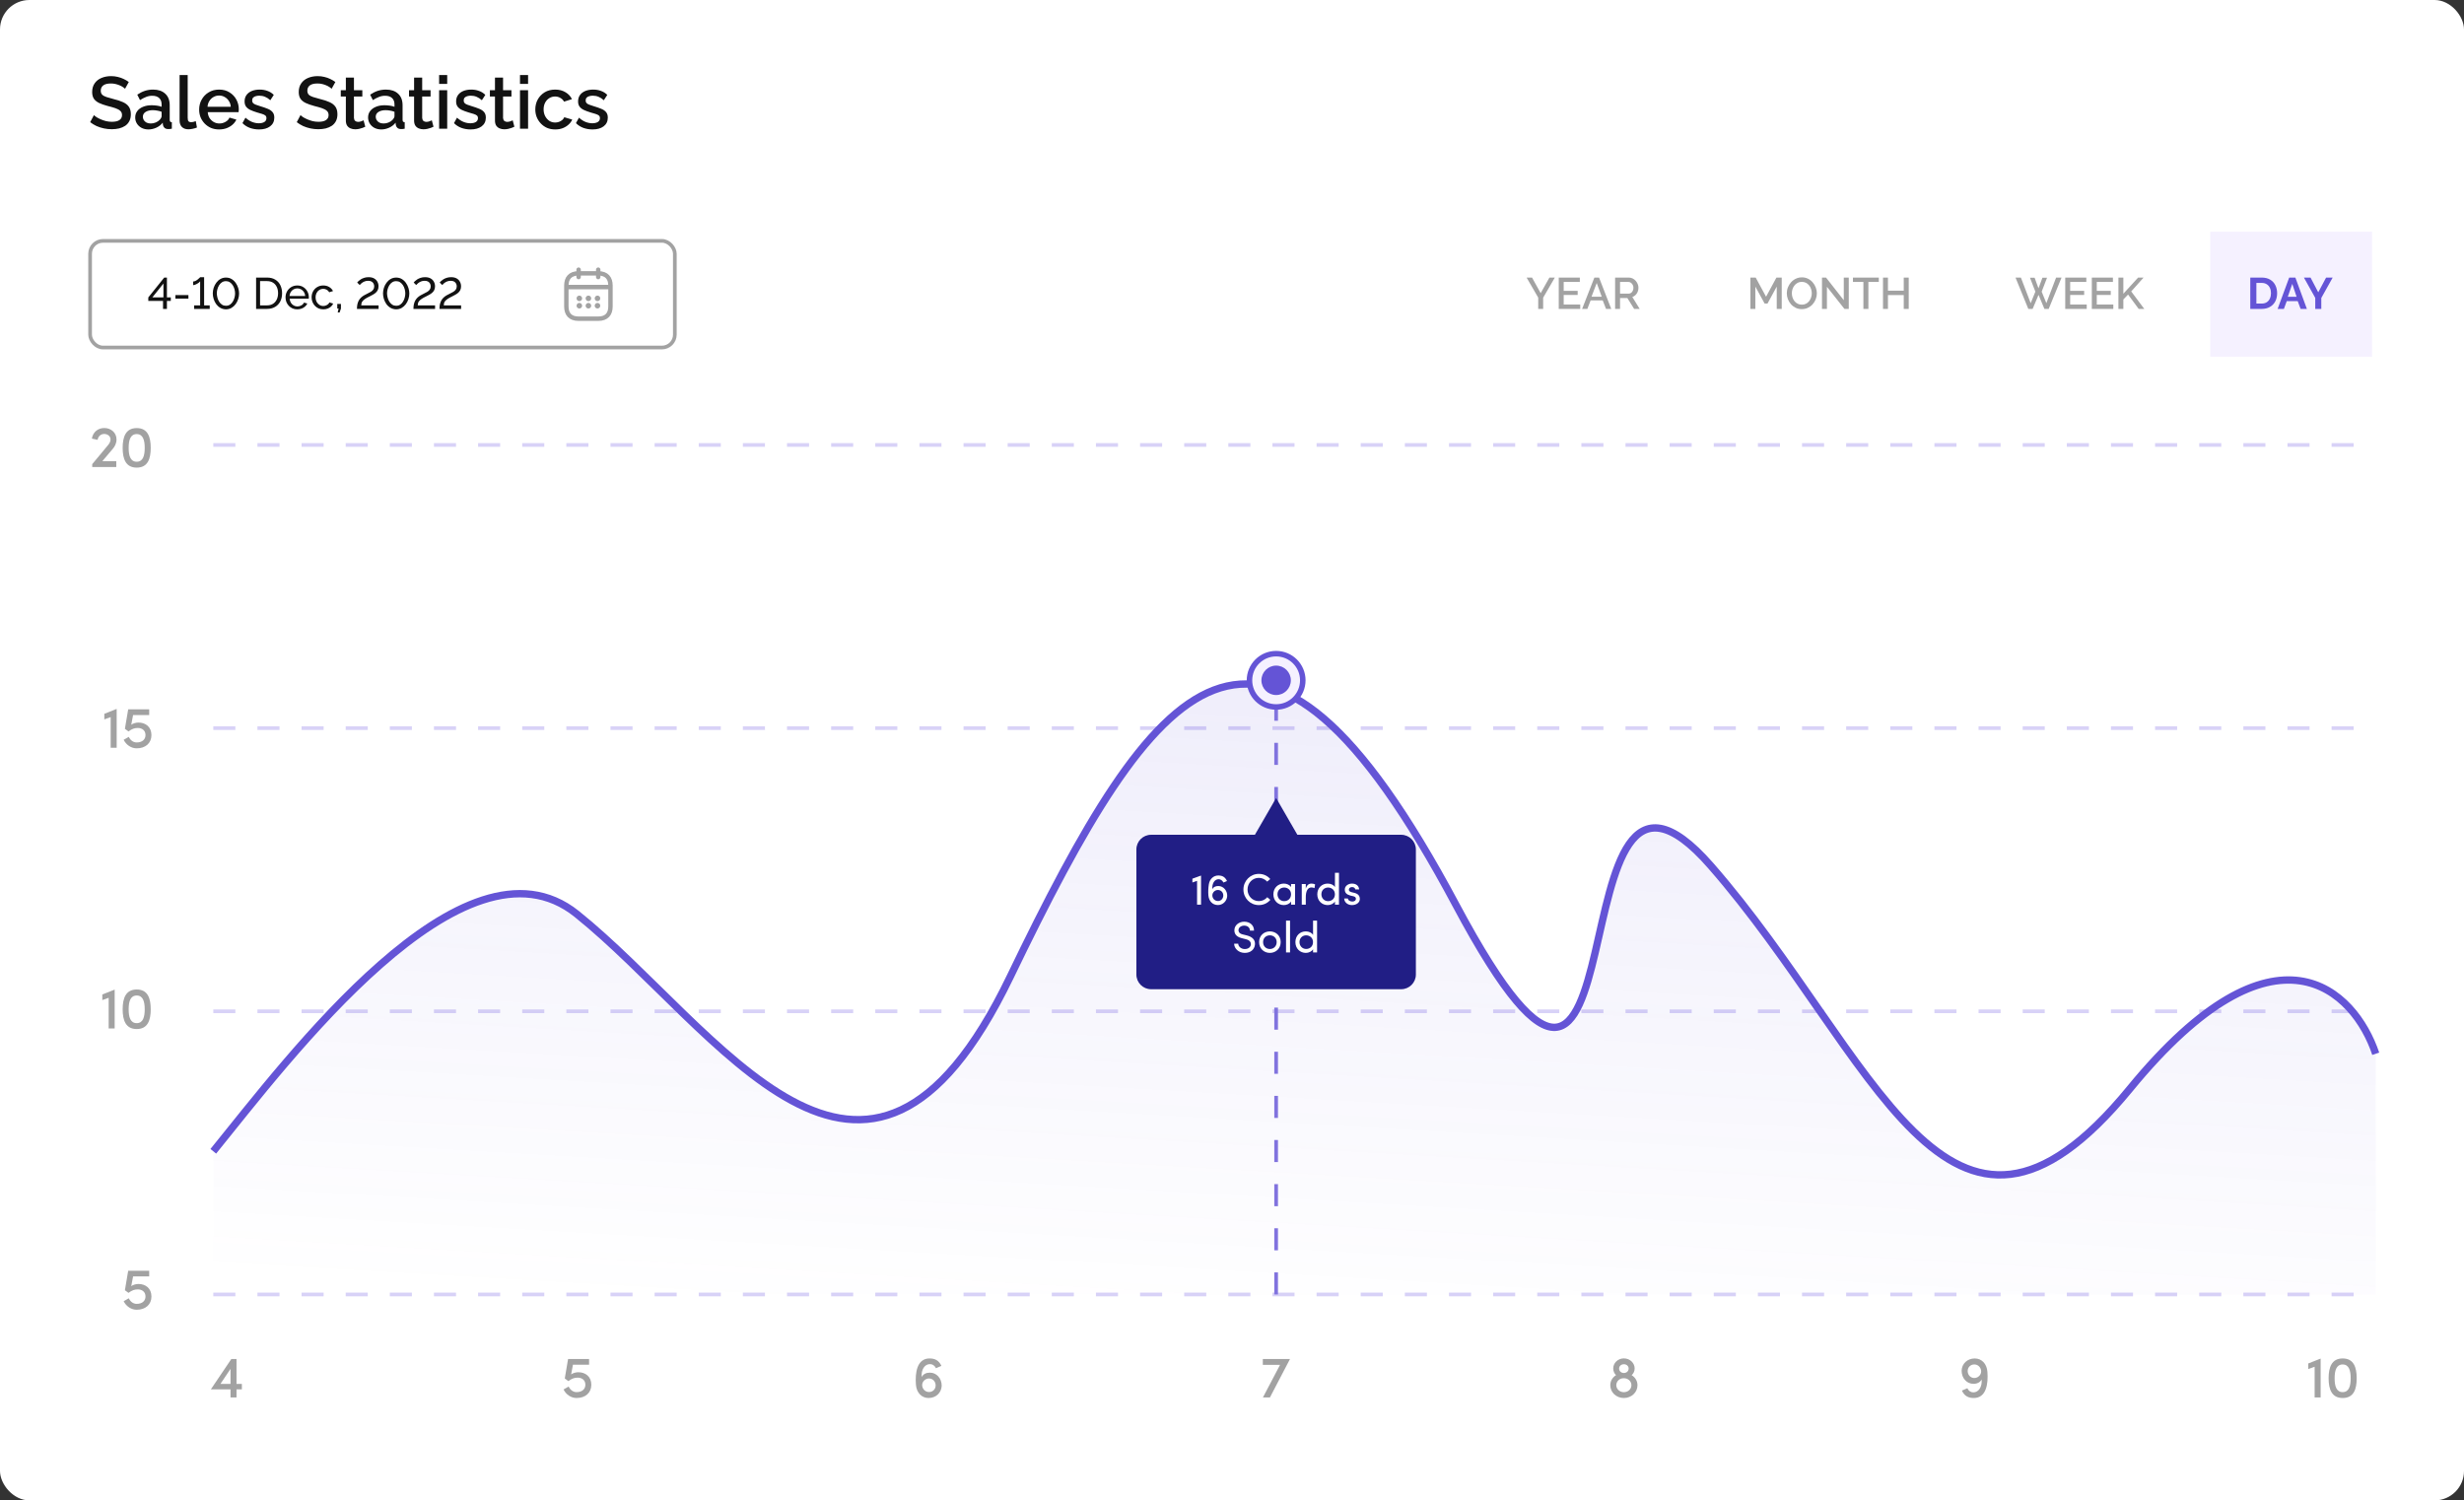 <svg width="670" height="408" viewBox="0 0 670 408" fill="none" xmlns="http://www.w3.org/2000/svg">
<rect x="0" y="0" width="670" height="408" fill="#333333" stroke="none"/>
<rect width="670" height="408" rx="8" fill="white"/>
<path d="M34 24.14C33.867 23.993 33.673 23.84 33.42 23.68C33.167 23.507 32.867 23.347 32.52 23.2C32.173 23.053 31.8 22.933 31.4 22.84C31 22.747 30.587 22.7 30.16 22.7C29.227 22.7 28.533 22.873 28.08 23.22C27.627 23.567 27.4 24.047 27.4 24.66C27.4 25.113 27.527 25.473 27.78 25.74C28.033 25.993 28.42 26.207 28.94 26.38C29.46 26.553 30.113 26.74 30.9 26.94C31.86 27.167 32.693 27.44 33.4 27.76C34.107 28.067 34.647 28.48 35.02 29C35.393 29.52 35.58 30.207 35.58 31.06C35.58 31.78 35.447 32.4 35.18 32.92C34.913 33.44 34.54 33.867 34.06 34.2C33.58 34.52 33.027 34.76 32.4 34.92C31.773 35.067 31.1 35.14 30.38 35.14C29.673 35.14 28.967 35.067 28.26 34.92C27.567 34.773 26.9 34.56 26.26 34.28C25.633 33.987 25.053 33.633 24.52 33.22L25.54 31.3C25.713 31.473 25.96 31.667 26.28 31.88C26.613 32.08 26.993 32.273 27.42 32.46C27.86 32.647 28.333 32.807 28.84 32.94C29.36 33.06 29.887 33.12 30.42 33.12C31.313 33.12 31.993 32.967 32.46 32.66C32.94 32.34 33.18 31.887 33.18 31.3C33.18 30.82 33.027 30.44 32.72 30.16C32.413 29.867 31.967 29.62 31.38 29.42C30.793 29.22 30.093 29.02 29.28 28.82C28.347 28.567 27.567 28.293 26.94 28C26.313 27.693 25.84 27.307 25.52 26.84C25.213 26.36 25.06 25.753 25.06 25.02C25.06 24.087 25.287 23.3 25.74 22.66C26.193 22.007 26.807 21.52 27.58 21.2C28.367 20.867 29.247 20.7 30.22 20.7C30.86 20.7 31.467 20.773 32.04 20.92C32.613 21.053 33.147 21.24 33.64 21.48C34.147 21.72 34.607 21.993 35.02 22.3L34 24.14ZM36.767 31.94C36.767 31.273 36.954 30.693 37.327 30.2C37.714 29.693 38.24 29.307 38.907 29.04C39.574 28.76 40.347 28.62 41.227 28.62C41.694 28.62 42.167 28.653 42.647 28.72C43.14 28.787 43.574 28.893 43.947 29.04V28.38C43.947 27.647 43.727 27.073 43.287 26.66C42.847 26.247 42.214 26.04 41.387 26.04C40.8 26.04 40.247 26.147 39.727 26.36C39.207 26.56 38.654 26.847 38.067 27.22L37.327 25.74C38.02 25.273 38.714 24.927 39.407 24.7C40.114 24.473 40.854 24.36 41.627 24.36C43.027 24.36 44.127 24.733 44.927 25.48C45.74 26.213 46.147 27.26 46.147 28.62V32.52C46.147 32.773 46.187 32.953 46.267 33.06C46.36 33.167 46.514 33.227 46.727 33.24V35C46.527 35.04 46.347 35.067 46.187 35.08C46.027 35.093 45.894 35.1 45.787 35.1C45.32 35.1 44.967 34.987 44.727 34.76C44.487 34.533 44.347 34.267 44.307 33.96L44.247 33.36C43.794 33.947 43.214 34.4 42.507 34.72C41.8 35.04 41.087 35.2 40.367 35.2C39.674 35.2 39.054 35.06 38.507 34.78C37.96 34.487 37.534 34.093 37.227 33.6C36.92 33.107 36.767 32.553 36.767 31.94ZM43.427 32.58C43.587 32.407 43.714 32.233 43.807 32.06C43.9 31.887 43.947 31.733 43.947 31.6V30.4C43.574 30.253 43.18 30.147 42.767 30.08C42.354 30 41.947 29.96 41.547 29.96C40.747 29.96 40.094 30.12 39.587 30.44C39.094 30.76 38.847 31.2 38.847 31.76C38.847 32.067 38.927 32.36 39.087 32.64C39.26 32.92 39.5 33.147 39.807 33.32C40.127 33.493 40.52 33.58 40.987 33.58C41.467 33.58 41.927 33.487 42.367 33.3C42.807 33.113 43.16 32.873 43.427 32.58ZM48.836 20.4H51.036V31.98C51.036 32.513 51.116 32.853 51.276 33C51.436 33.147 51.636 33.22 51.876 33.22C52.143 33.22 52.389 33.193 52.616 33.14C52.856 33.087 53.063 33.02 53.236 32.94L53.556 34.68C53.236 34.813 52.856 34.927 52.416 35.02C51.976 35.113 51.583 35.16 51.236 35.16C50.489 35.16 49.903 34.953 49.476 34.54C49.049 34.113 48.836 33.527 48.836 32.78V20.4ZM59.572 35.2C58.758 35.2 58.018 35.06 57.352 34.78C56.698 34.487 56.132 34.093 55.652 33.6C55.172 33.093 54.798 32.52 54.532 31.88C54.278 31.227 54.152 30.533 54.152 29.8C54.152 28.813 54.378 27.913 54.832 27.1C55.285 26.273 55.918 25.613 56.732 25.12C57.545 24.613 58.498 24.36 59.592 24.36C60.685 24.36 61.625 24.613 62.412 25.12C63.212 25.613 63.832 26.267 64.272 27.08C64.712 27.893 64.932 28.767 64.932 29.7C64.932 29.86 64.925 30.013 64.912 30.16C64.898 30.293 64.885 30.407 64.872 30.5H56.492C56.532 31.113 56.698 31.653 56.992 32.12C57.298 32.573 57.685 32.933 58.152 33.2C58.618 33.453 59.118 33.58 59.652 33.58C60.238 33.58 60.792 33.433 61.312 33.14C61.845 32.847 62.205 32.46 62.392 31.98L64.272 32.52C64.045 33.027 63.698 33.487 63.232 33.9C62.778 34.3 62.238 34.62 61.612 34.86C60.985 35.087 60.305 35.2 59.572 35.2ZM56.432 29.04H62.752C62.712 28.44 62.538 27.913 62.232 27.46C61.938 26.993 61.558 26.633 61.092 26.38C60.638 26.113 60.132 25.98 59.572 25.98C59.025 25.98 58.518 26.113 58.052 26.38C57.598 26.633 57.225 26.993 56.932 27.46C56.638 27.913 56.472 28.44 56.432 29.04ZM70.446 35.2C69.566 35.2 68.733 35.06 67.946 34.78C67.16 34.487 66.486 34.053 65.926 33.48L66.746 32C67.346 32.533 67.946 32.92 68.546 33.16C69.16 33.4 69.766 33.52 70.366 33.52C70.98 33.52 71.48 33.407 71.866 33.18C72.253 32.94 72.446 32.593 72.446 32.14C72.446 31.807 72.346 31.56 72.146 31.4C71.946 31.24 71.653 31.1 71.266 30.98C70.893 30.86 70.44 30.727 69.906 30.58C69.16 30.353 68.533 30.12 68.026 29.88C67.52 29.627 67.14 29.32 66.886 28.96C66.633 28.6 66.506 28.14 66.506 27.58C66.506 26.9 66.68 26.32 67.026 25.84C67.373 25.36 67.853 24.993 68.466 24.74C69.093 24.487 69.813 24.36 70.626 24.36C71.386 24.36 72.086 24.48 72.726 24.72C73.38 24.947 73.953 25.307 74.446 25.8L73.506 27.26C73.04 26.833 72.56 26.52 72.066 26.32C71.586 26.12 71.066 26.02 70.506 26.02C70.186 26.02 69.88 26.06 69.586 26.14C69.293 26.207 69.046 26.34 68.846 26.54C68.66 26.727 68.566 26.993 68.566 27.34C68.566 27.62 68.646 27.847 68.806 28.02C68.966 28.193 69.206 28.34 69.526 28.46C69.846 28.58 70.24 28.713 70.706 28.86C71.52 29.1 72.213 29.34 72.786 29.58C73.36 29.807 73.8 30.107 74.106 30.48C74.426 30.84 74.586 31.34 74.586 31.98C74.586 32.993 74.206 33.787 73.446 34.36C72.7 34.92 71.7 35.2 70.446 35.2ZM90.172 24.14C90.038 23.993 89.845 23.84 89.592 23.68C89.338 23.507 89.038 23.347 88.692 23.2C88.345 23.053 87.972 22.933 87.572 22.84C87.172 22.747 86.758 22.7 86.332 22.7C85.398 22.7 84.705 22.873 84.252 23.22C83.799 23.567 83.572 24.047 83.572 24.66C83.572 25.113 83.698 25.473 83.952 25.74C84.205 25.993 84.592 26.207 85.112 26.38C85.632 26.553 86.285 26.74 87.072 26.94C88.032 27.167 88.865 27.44 89.572 27.76C90.278 28.067 90.819 28.48 91.192 29C91.565 29.52 91.752 30.207 91.752 31.06C91.752 31.78 91.618 32.4 91.352 32.92C91.085 33.44 90.712 33.867 90.232 34.2C89.752 34.52 89.198 34.76 88.572 34.92C87.945 35.067 87.272 35.14 86.552 35.14C85.845 35.14 85.138 35.067 84.432 34.92C83.739 34.773 83.072 34.56 82.432 34.28C81.805 33.987 81.225 33.633 80.692 33.22L81.712 31.3C81.885 31.473 82.132 31.667 82.452 31.88C82.785 32.08 83.165 32.273 83.592 32.46C84.032 32.647 84.505 32.807 85.012 32.94C85.532 33.06 86.058 33.12 86.592 33.12C87.485 33.12 88.165 32.967 88.632 32.66C89.112 32.34 89.352 31.887 89.352 31.3C89.352 30.82 89.198 30.44 88.892 30.16C88.585 29.867 88.138 29.62 87.552 29.42C86.965 29.22 86.265 29.02 85.452 28.82C84.519 28.567 83.739 28.293 83.112 28C82.485 27.693 82.012 27.307 81.692 26.84C81.385 26.36 81.232 25.753 81.232 25.02C81.232 24.087 81.459 23.3 81.912 22.66C82.365 22.007 82.978 21.52 83.752 21.2C84.538 20.867 85.418 20.7 86.392 20.7C87.032 20.7 87.638 20.773 88.212 20.92C88.785 21.053 89.319 21.24 89.812 21.48C90.319 21.72 90.778 21.993 91.192 22.3L90.172 24.14ZM99.324 34.46C99.137 34.553 98.904 34.653 98.624 34.76C98.344 34.867 98.024 34.96 97.664 35.04C97.317 35.12 96.957 35.16 96.584 35.16C96.13 35.16 95.71 35.08 95.324 34.92C94.937 34.76 94.624 34.507 94.384 34.16C94.157 33.8 94.044 33.34 94.044 32.78V26.24H92.664V24.54H94.044V21.1H96.244V24.54H98.524V26.24H96.244V32.08C96.27 32.44 96.384 32.707 96.584 32.88C96.797 33.053 97.057 33.14 97.364 33.14C97.67 33.14 97.964 33.087 98.244 32.98C98.524 32.873 98.73 32.787 98.864 32.72L99.324 34.46ZM100.087 31.94C100.087 31.273 100.274 30.693 100.647 30.2C101.034 29.693 101.561 29.307 102.227 29.04C102.894 28.76 103.667 28.62 104.547 28.62C105.014 28.62 105.487 28.653 105.967 28.72C106.461 28.787 106.894 28.893 107.267 29.04V28.38C107.267 27.647 107.047 27.073 106.607 26.66C106.167 26.247 105.534 26.04 104.707 26.04C104.121 26.04 103.567 26.147 103.047 26.36C102.527 26.56 101.974 26.847 101.387 27.22L100.647 25.74C101.341 25.273 102.034 24.927 102.727 24.7C103.434 24.473 104.174 24.36 104.947 24.36C106.347 24.36 107.447 24.733 108.247 25.48C109.061 26.213 109.467 27.26 109.467 28.62V32.52C109.467 32.773 109.507 32.953 109.587 33.06C109.681 33.167 109.834 33.227 110.047 33.24V35C109.847 35.04 109.667 35.067 109.507 35.08C109.347 35.093 109.214 35.1 109.107 35.1C108.641 35.1 108.287 34.987 108.047 34.76C107.807 34.533 107.667 34.267 107.627 33.96L107.567 33.36C107.114 33.947 106.534 34.4 105.827 34.72C105.121 35.04 104.407 35.2 103.687 35.2C102.994 35.2 102.374 35.06 101.827 34.78C101.281 34.487 100.854 34.093 100.547 33.6C100.241 33.107 100.087 32.553 100.087 31.94ZM106.747 32.58C106.907 32.407 107.034 32.233 107.127 32.06C107.221 31.887 107.267 31.733 107.267 31.6V30.4C106.894 30.253 106.501 30.147 106.087 30.08C105.674 30 105.267 29.96 104.867 29.96C104.067 29.96 103.414 30.12 102.907 30.44C102.414 30.76 102.167 31.2 102.167 31.76C102.167 32.067 102.247 32.36 102.407 32.64C102.581 32.92 102.821 33.147 103.127 33.32C103.447 33.493 103.841 33.58 104.307 33.58C104.787 33.58 105.247 33.487 105.687 33.3C106.127 33.113 106.481 32.873 106.747 32.58ZM117.878 34.46C117.692 34.553 117.458 34.653 117.178 34.76C116.898 34.867 116.578 34.96 116.218 35.04C115.872 35.12 115.512 35.16 115.138 35.16C114.685 35.16 114.265 35.08 113.878 34.92C113.492 34.76 113.178 34.507 112.938 34.16C112.712 33.8 112.598 33.34 112.598 32.78V26.24H111.218V24.54H112.598V21.1H114.798V24.54H117.078V26.24H114.798V32.08C114.825 32.44 114.938 32.707 115.138 32.88C115.352 33.053 115.612 33.14 115.918 33.14C116.225 33.14 116.518 33.087 116.798 32.98C117.078 32.873 117.285 32.787 117.418 32.72L117.878 34.46ZM119.402 35V24.54H121.602V35H119.402ZM119.402 22.82V20.4H121.602V22.82H119.402ZM127.966 35.2C127.086 35.2 126.252 35.06 125.466 34.78C124.679 34.487 124.006 34.053 123.446 33.48L124.266 32C124.866 32.533 125.466 32.92 126.066 33.16C126.679 33.4 127.286 33.52 127.886 33.52C128.499 33.52 128.999 33.407 129.386 33.18C129.772 32.94 129.966 32.593 129.966 32.14C129.966 31.807 129.866 31.56 129.666 31.4C129.466 31.24 129.172 31.1 128.786 30.98C128.412 30.86 127.959 30.727 127.426 30.58C126.679 30.353 126.052 30.12 125.546 29.88C125.039 29.627 124.659 29.32 124.406 28.96C124.152 28.6 124.026 28.14 124.026 27.58C124.026 26.9 124.199 26.32 124.546 25.84C124.892 25.36 125.372 24.993 125.986 24.74C126.612 24.487 127.332 24.36 128.146 24.36C128.906 24.36 129.606 24.48 130.246 24.72C130.899 24.947 131.472 25.307 131.966 25.8L131.026 27.26C130.559 26.833 130.079 26.52 129.586 26.32C129.106 26.12 128.586 26.02 128.026 26.02C127.706 26.02 127.399 26.06 127.106 26.14C126.812 26.207 126.566 26.34 126.366 26.54C126.179 26.727 126.086 26.993 126.086 27.34C126.086 27.62 126.166 27.847 126.326 28.02C126.486 28.193 126.726 28.34 127.046 28.46C127.366 28.58 127.759 28.713 128.226 28.86C129.039 29.1 129.732 29.34 130.306 29.58C130.879 29.807 131.319 30.107 131.626 30.48C131.946 30.84 132.106 31.34 132.106 31.98C132.106 32.993 131.726 33.787 130.966 34.36C130.219 34.92 129.219 35.2 127.966 35.2ZM139.87 34.46C139.684 34.553 139.45 34.653 139.17 34.76C138.89 34.867 138.57 34.96 138.21 35.04C137.864 35.12 137.504 35.16 137.13 35.16C136.677 35.16 136.257 35.08 135.87 34.92C135.484 34.76 135.17 34.507 134.93 34.16C134.704 33.8 134.59 33.34 134.59 32.78V26.24H133.21V24.54H134.59V21.1H136.79V24.54H139.07V26.24H136.79V32.08C136.817 32.44 136.93 32.707 137.13 32.88C137.344 33.053 137.604 33.14 137.91 33.14C138.217 33.14 138.51 33.087 138.79 32.98C139.07 32.873 139.277 32.787 139.41 32.72L139.87 34.46ZM141.394 35V24.54H143.594V35H141.394ZM141.394 22.82V20.4H143.594V22.82H141.394ZM150.978 35.2C150.165 35.2 149.425 35.06 148.758 34.78C148.105 34.487 147.538 34.087 147.058 33.58C146.578 33.073 146.205 32.493 145.938 31.84C145.685 31.187 145.558 30.493 145.558 29.76C145.558 28.773 145.778 27.873 146.218 27.06C146.671 26.247 147.298 25.593 148.098 25.1C148.911 24.607 149.871 24.36 150.978 24.36C152.045 24.36 152.971 24.6 153.758 25.08C154.558 25.547 155.145 26.173 155.518 26.96L153.378 27.64C153.138 27.2 152.798 26.86 152.358 26.62C151.931 26.367 151.458 26.24 150.938 26.24C150.351 26.24 149.818 26.393 149.338 26.7C148.871 26.993 148.498 27.407 148.218 27.94C147.951 28.46 147.818 29.067 147.818 29.76C147.818 30.427 147.958 31.033 148.238 31.58C148.518 32.113 148.891 32.54 149.358 32.86C149.838 33.167 150.371 33.32 150.958 33.32C151.318 33.32 151.665 33.26 151.998 33.14C152.345 33.007 152.645 32.833 152.898 32.62C153.151 32.393 153.331 32.147 153.438 31.88L155.598 32.52C155.371 33.04 155.031 33.5 154.578 33.9C154.138 34.3 153.611 34.62 152.998 34.86C152.398 35.087 151.725 35.2 150.978 35.2ZM161.13 35.2C160.25 35.2 159.417 35.06 158.63 34.78C157.843 34.487 157.17 34.053 156.61 33.48L157.43 32C158.03 32.533 158.63 32.92 159.23 33.16C159.843 33.4 160.45 33.52 161.05 33.52C161.663 33.52 162.163 33.407 162.55 33.18C162.937 32.94 163.13 32.593 163.13 32.14C163.13 31.807 163.03 31.56 162.83 31.4C162.63 31.24 162.337 31.1 161.95 30.98C161.577 30.86 161.123 30.727 160.59 30.58C159.843 30.353 159.217 30.12 158.71 29.88C158.203 29.627 157.823 29.32 157.57 28.96C157.317 28.6 157.19 28.14 157.19 27.58C157.19 26.9 157.363 26.32 157.71 25.84C158.057 25.36 158.537 24.993 159.15 24.74C159.777 24.487 160.497 24.36 161.31 24.36C162.07 24.36 162.77 24.48 163.41 24.72C164.063 24.947 164.637 25.307 165.13 25.8L164.19 27.26C163.723 26.833 163.243 26.52 162.75 26.32C162.27 26.12 161.75 26.02 161.19 26.02C160.87 26.02 160.563 26.06 160.27 26.14C159.977 26.207 159.73 26.34 159.53 26.54C159.343 26.727 159.25 26.993 159.25 27.34C159.25 27.62 159.33 27.847 159.49 28.02C159.65 28.193 159.89 28.34 160.21 28.46C160.53 28.58 160.923 28.713 161.39 28.86C162.203 29.1 162.897 29.34 163.47 29.58C164.043 29.807 164.483 30.107 164.79 30.48C165.11 30.84 165.27 31.34 165.27 31.98C165.27 32.993 164.89 33.787 164.13 34.36C163.383 34.92 162.383 35.2 161.13 35.2Z" fill="#121212"/>
<path d="M44.332 84V81.828H40.324V80.88L44.656 75.48H45.388V80.868H46.444V81.828H45.388V84H44.332ZM41.428 80.868H44.44V77.1L41.428 80.868ZM47.694 81.204V80.244H51.234V81.204H47.694ZM57.028 83.04V84H52.792V83.04H54.424V76.5C54.36 76.596 54.256 76.704 54.112 76.824C53.968 76.936 53.8 77.048 53.608 77.16C53.424 77.264 53.236 77.352 53.044 77.424C52.852 77.496 52.676 77.532 52.516 77.532V76.548C52.732 76.548 52.948 76.492 53.164 76.38C53.388 76.268 53.592 76.136 53.776 75.984C53.968 75.832 54.12 75.696 54.232 75.576C54.352 75.456 54.416 75.392 54.424 75.384H55.504V83.04H57.028ZM61.437 84.12C60.853 84.104 60.337 83.964 59.889 83.7C59.441 83.436 59.065 83.092 58.761 82.668C58.465 82.236 58.241 81.772 58.089 81.276C57.937 80.772 57.861 80.28 57.861 79.8C57.861 79.288 57.941 78.776 58.101 78.264C58.269 77.752 58.509 77.288 58.821 76.872C59.133 76.448 59.509 76.112 59.949 75.864C60.389 75.608 60.885 75.48 61.437 75.48C62.029 75.48 62.545 75.616 62.985 75.888C63.433 76.16 63.805 76.512 64.101 76.944C64.405 77.376 64.633 77.844 64.785 78.348C64.937 78.852 65.013 79.336 65.013 79.8C65.013 80.32 64.929 80.836 64.761 81.348C64.601 81.852 64.365 82.312 64.053 82.728C63.741 83.144 63.365 83.48 62.925 83.736C62.485 83.984 61.989 84.112 61.437 84.12ZM58.953 79.8C58.969 80.192 59.029 80.584 59.133 80.976C59.237 81.368 59.393 81.728 59.601 82.056C59.809 82.384 60.065 82.648 60.369 82.848C60.673 83.048 61.029 83.148 61.437 83.148C61.861 83.148 62.229 83.044 62.541 82.836C62.853 82.62 63.109 82.344 63.309 82.008C63.517 81.664 63.669 81.3 63.765 80.916C63.869 80.524 63.921 80.152 63.921 79.8C63.921 79.408 63.865 79.016 63.753 78.624C63.649 78.232 63.489 77.872 63.273 77.544C63.057 77.216 62.797 76.952 62.493 76.752C62.189 76.552 61.837 76.452 61.437 76.452C61.013 76.452 60.645 76.56 60.333 76.776C60.021 76.984 59.761 77.26 59.553 77.604C59.353 77.94 59.201 78.304 59.097 78.696C59.001 79.08 58.953 79.448 58.953 79.8ZM69.637 84V75.48H72.589C73.501 75.48 74.261 75.672 74.869 76.056C75.485 76.432 75.945 76.944 76.249 77.592C76.553 78.232 76.705 78.944 76.705 79.728C76.705 80.592 76.537 81.344 76.201 81.984C75.865 82.624 75.389 83.12 74.773 83.472C74.157 83.824 73.429 84 72.589 84H69.637ZM75.613 79.728C75.613 79.088 75.493 78.52 75.253 78.024C75.021 77.528 74.681 77.14 74.233 76.86C73.785 76.58 73.237 76.44 72.589 76.44H70.717V83.04H72.589C73.245 83.04 73.797 82.896 74.245 82.608C74.693 82.312 75.033 81.916 75.265 81.42C75.497 80.916 75.613 80.352 75.613 79.728ZM80.831 84.12C80.359 84.12 79.927 84.036 79.535 83.868C79.151 83.692 78.815 83.456 78.527 83.16C78.247 82.856 78.027 82.508 77.867 82.116C77.715 81.724 77.639 81.308 77.639 80.868C77.639 80.276 77.775 79.736 78.047 79.248C78.319 78.76 78.695 78.368 79.175 78.072C79.663 77.776 80.219 77.628 80.843 77.628C81.475 77.628 82.023 77.78 82.487 78.084C82.959 78.38 83.323 78.772 83.579 79.26C83.843 79.74 83.975 80.26 83.975 80.82C83.975 80.9 83.971 80.98 83.963 81.06C83.963 81.132 83.959 81.188 83.951 81.228H78.755C78.787 81.636 78.899 82 79.091 82.32C79.291 82.632 79.547 82.88 79.859 83.064C80.171 83.24 80.507 83.328 80.867 83.328C81.251 83.328 81.611 83.232 81.947 83.04C82.291 82.848 82.527 82.596 82.655 82.284L83.567 82.536C83.431 82.84 83.227 83.112 82.955 83.352C82.691 83.592 82.375 83.78 82.007 83.916C81.647 84.052 81.255 84.12 80.831 84.12ZM78.719 80.496H82.991C82.959 80.088 82.843 79.728 82.643 79.416C82.443 79.104 82.187 78.86 81.875 78.684C81.563 78.508 81.219 78.42 80.843 78.42C80.475 78.42 80.135 78.508 79.823 78.684C79.511 78.86 79.255 79.104 79.055 79.416C78.863 79.728 78.751 80.088 78.719 80.496ZM87.921 84.12C87.449 84.12 87.017 84.036 86.625 83.868C86.241 83.692 85.905 83.452 85.617 83.148C85.337 82.844 85.117 82.496 84.957 82.104C84.805 81.712 84.729 81.296 84.729 80.856C84.729 80.264 84.861 79.724 85.125 79.236C85.389 78.748 85.761 78.36 86.241 78.072C86.721 77.776 87.277 77.628 87.909 77.628C88.525 77.628 89.061 77.768 89.517 78.048C89.981 78.32 90.325 78.688 90.549 79.152L89.517 79.476C89.357 79.18 89.133 78.952 88.845 78.792C88.557 78.624 88.237 78.54 87.885 78.54C87.501 78.54 87.149 78.64 86.829 78.84C86.517 79.04 86.269 79.316 86.085 79.668C85.901 80.012 85.809 80.408 85.809 80.856C85.809 81.296 85.901 81.696 86.085 82.056C86.277 82.408 86.529 82.688 86.841 82.896C87.161 83.104 87.513 83.208 87.897 83.208C88.145 83.208 88.381 83.164 88.605 83.076C88.837 82.988 89.037 82.872 89.205 82.728C89.381 82.576 89.501 82.412 89.565 82.236L90.597 82.548C90.469 82.852 90.273 83.124 90.009 83.364C89.753 83.596 89.445 83.78 89.085 83.916C88.733 84.052 88.345 84.12 87.921 84.12ZM91.829 84.972L92.069 83.904H91.709V82.656H92.705V83.904L92.345 84.972H91.829ZM97.06 84C97.06 83.52 97.1 83.096 97.18 82.728C97.268 82.352 97.392 82.016 97.552 81.72C97.72 81.424 97.92 81.164 98.152 80.94C98.384 80.716 98.648 80.516 98.944 80.34C99.256 80.156 99.576 79.988 99.904 79.836C100.232 79.684 100.536 79.524 100.816 79.356C101.096 79.188 101.32 78.988 101.488 78.756C101.664 78.516 101.752 78.22 101.752 77.868C101.752 77.588 101.692 77.336 101.572 77.112C101.452 76.88 101.272 76.696 101.032 76.56C100.792 76.424 100.484 76.356 100.108 76.356C99.732 76.356 99.392 76.42 99.088 76.548C98.792 76.676 98.536 76.828 98.32 77.004C98.104 77.18 97.932 77.348 97.804 77.508L97.12 76.824C97.184 76.744 97.296 76.624 97.456 76.464C97.624 76.304 97.836 76.14 98.092 75.972C98.356 75.804 98.664 75.664 99.016 75.552C99.368 75.432 99.768 75.372 100.216 75.372C100.816 75.372 101.316 75.484 101.716 75.708C102.116 75.932 102.416 76.232 102.616 76.608C102.824 76.984 102.928 77.4 102.928 77.856C102.928 78.264 102.852 78.616 102.7 78.912C102.548 79.2 102.352 79.444 102.112 79.644C101.872 79.844 101.608 80.02 101.32 80.172C101.04 80.324 100.768 80.468 100.504 80.604C100 80.844 99.6 81.064 99.304 81.264C99.008 81.464 98.78 81.66 98.62 81.852C98.468 82.036 98.364 82.224 98.308 82.416C98.26 82.608 98.232 82.816 98.224 83.04H102.94V84H97.06ZM107.726 84.12C107.142 84.104 106.626 83.964 106.178 83.7C105.73 83.436 105.354 83.092 105.05 82.668C104.754 82.236 104.53 81.772 104.378 81.276C104.226 80.772 104.15 80.28 104.15 79.8C104.15 79.288 104.23 78.776 104.39 78.264C104.558 77.752 104.798 77.288 105.11 76.872C105.422 76.448 105.798 76.112 106.238 75.864C106.678 75.608 107.174 75.48 107.726 75.48C108.318 75.48 108.834 75.616 109.274 75.888C109.722 76.16 110.094 76.512 110.39 76.944C110.694 77.376 110.922 77.844 111.074 78.348C111.226 78.852 111.302 79.336 111.302 79.8C111.302 80.32 111.218 80.836 111.05 81.348C110.89 81.852 110.654 82.312 110.342 82.728C110.03 83.144 109.654 83.48 109.214 83.736C108.774 83.984 108.278 84.112 107.726 84.12ZM105.242 79.8C105.258 80.192 105.318 80.584 105.422 80.976C105.526 81.368 105.682 81.728 105.89 82.056C106.098 82.384 106.354 82.648 106.658 82.848C106.962 83.048 107.318 83.148 107.726 83.148C108.15 83.148 108.518 83.044 108.83 82.836C109.142 82.62 109.398 82.344 109.598 82.008C109.806 81.664 109.958 81.3 110.054 80.916C110.158 80.524 110.21 80.152 110.21 79.8C110.21 79.408 110.154 79.016 110.042 78.624C109.938 78.232 109.778 77.872 109.562 77.544C109.346 77.216 109.086 76.952 108.782 76.752C108.478 76.552 108.126 76.452 107.726 76.452C107.302 76.452 106.934 76.56 106.622 76.776C106.31 76.984 106.05 77.26 105.842 77.604C105.642 77.94 105.49 78.304 105.386 78.696C105.29 79.08 105.242 79.448 105.242 79.8ZM112.423 84C112.423 83.52 112.463 83.096 112.543 82.728C112.631 82.352 112.755 82.016 112.915 81.72C113.083 81.424 113.283 81.164 113.515 80.94C113.747 80.716 114.011 80.516 114.307 80.34C114.619 80.156 114.939 79.988 115.267 79.836C115.595 79.684 115.899 79.524 116.179 79.356C116.459 79.188 116.683 78.988 116.851 78.756C117.027 78.516 117.115 78.22 117.115 77.868C117.115 77.588 117.055 77.336 116.935 77.112C116.815 76.88 116.635 76.696 116.395 76.56C116.155 76.424 115.847 76.356 115.471 76.356C115.095 76.356 114.755 76.42 114.451 76.548C114.155 76.676 113.899 76.828 113.683 77.004C113.467 77.18 113.295 77.348 113.167 77.508L112.483 76.824C112.547 76.744 112.659 76.624 112.819 76.464C112.987 76.304 113.199 76.14 113.455 75.972C113.719 75.804 114.027 75.664 114.379 75.552C114.731 75.432 115.131 75.372 115.579 75.372C116.179 75.372 116.679 75.484 117.079 75.708C117.479 75.932 117.779 76.232 117.979 76.608C118.187 76.984 118.291 77.4 118.291 77.856C118.291 78.264 118.215 78.616 118.063 78.912C117.911 79.2 117.715 79.444 117.475 79.644C117.235 79.844 116.971 80.02 116.683 80.172C116.403 80.324 116.131 80.468 115.867 80.604C115.363 80.844 114.963 81.064 114.667 81.264C114.371 81.464 114.143 81.66 113.983 81.852C113.831 82.036 113.727 82.224 113.671 82.416C113.623 82.608 113.595 82.816 113.587 83.04H118.303V84H112.423ZM119.501 84C119.501 83.52 119.541 83.096 119.621 82.728C119.709 82.352 119.833 82.016 119.993 81.72C120.161 81.424 120.361 81.164 120.593 80.94C120.825 80.716 121.089 80.516 121.385 80.34C121.697 80.156 122.017 79.988 122.345 79.836C122.673 79.684 122.977 79.524 123.257 79.356C123.537 79.188 123.761 78.988 123.929 78.756C124.105 78.516 124.193 78.22 124.193 77.868C124.193 77.588 124.133 77.336 124.013 77.112C123.893 76.88 123.713 76.696 123.473 76.56C123.233 76.424 122.925 76.356 122.549 76.356C122.173 76.356 121.833 76.42 121.529 76.548C121.233 76.676 120.977 76.828 120.761 77.004C120.545 77.18 120.373 77.348 120.245 77.508L119.561 76.824C119.625 76.744 119.737 76.624 119.897 76.464C120.065 76.304 120.277 76.14 120.533 75.972C120.797 75.804 121.105 75.664 121.457 75.552C121.809 75.432 122.209 75.372 122.657 75.372C123.257 75.372 123.757 75.484 124.157 75.708C124.557 75.932 124.857 76.232 125.057 76.608C125.265 76.984 125.369 77.4 125.369 77.856C125.369 78.264 125.293 78.616 125.141 78.912C124.989 79.2 124.793 79.444 124.553 79.644C124.313 79.844 124.049 80.02 123.761 80.172C123.481 80.324 123.209 80.468 122.945 80.604C122.441 80.844 122.041 81.064 121.745 81.264C121.449 81.464 121.221 81.66 121.061 81.852C120.909 82.036 120.805 82.224 120.749 82.416C120.701 82.608 120.673 82.816 120.665 83.04H125.381V84H119.501Z" fill="#121212"/>
<path d="M157.333 73.333V75.333" stroke="#A2A2A2" stroke-width="1.2" stroke-miterlimit="10" stroke-linecap="round" stroke-linejoin="round"/>
<path d="M162.667 73.333V75.333" stroke="#A2A2A2" stroke-width="1.2" stroke-miterlimit="10" stroke-linecap="round" stroke-linejoin="round"/>
<path d="M154.333 78.06H165.667" stroke="#A2A2A2" stroke-width="1.2" stroke-miterlimit="10" stroke-linecap="round" stroke-linejoin="round"/>
<path d="M166 77.667V83.333C166 85.333 165 86.667 162.667 86.667H157.333C155 86.667 154 85.333 154 83.333V77.667C154 75.667 155 74.333 157.333 74.333H162.667C165 74.333 166 75.667 166 77.667Z" stroke="#A2A2A2" stroke-width="1.2" stroke-miterlimit="10" stroke-linecap="round" stroke-linejoin="round"/>
<path d="M162.463 81.133H162.469" stroke="#A2A2A2" stroke-width="1.5" stroke-linecap="round" stroke-linejoin="round"/>
<path d="M162.463 83.133H162.469" stroke="#A2A2A2" stroke-width="1.5" stroke-linecap="round" stroke-linejoin="round"/>
<path d="M159.997 81.133H160.003" stroke="#A2A2A2" stroke-width="1.5" stroke-linecap="round" stroke-linejoin="round"/>
<path d="M159.997 83.133H160.003" stroke="#A2A2A2" stroke-width="1.5" stroke-linecap="round" stroke-linejoin="round"/>
<path d="M157.53 81.133H157.536" stroke="#A2A2A2" stroke-width="1.5" stroke-linecap="round" stroke-linejoin="round"/>
<path d="M157.53 83.133H157.536" stroke="#A2A2A2" stroke-width="1.5" stroke-linecap="round" stroke-linejoin="round"/>
<rect x="24.5" y="65.5" width="159" height="29" rx="3.5" stroke="#A2A2A2"/>
<path d="M416.584 75.48L418.936 79.716L421.312 75.48H422.788L419.608 80.952V84H418.264V80.928L415.108 75.48H416.584ZM429.691 82.812V84H423.847V75.48H429.583V76.668H425.191V79.092H428.995V80.208H425.191V82.812H429.691ZM433.537 75.48H434.809L438.121 84H436.705L435.805 81.684H432.517L431.629 84H430.201L433.537 75.48ZM435.541 80.688L434.173 76.956L432.757 80.688H435.541ZM439.175 84V75.48H442.883C443.267 75.48 443.619 75.56 443.939 75.72C444.259 75.88 444.535 76.092 444.767 76.356C445.007 76.62 445.191 76.916 445.319 77.244C445.455 77.572 445.523 77.908 445.523 78.252C445.523 78.628 445.455 78.988 445.319 79.332C445.183 79.676 444.987 79.972 444.731 80.22C444.483 80.468 444.191 80.648 443.855 80.76L445.859 84H444.347L442.499 81.036H440.519V84H439.175ZM440.519 79.848H442.871C443.119 79.848 443.339 79.776 443.531 79.632C443.723 79.488 443.875 79.296 443.987 79.056C444.099 78.808 444.155 78.54 444.155 78.252C444.155 77.956 444.091 77.692 443.963 77.46C443.835 77.22 443.667 77.028 443.459 76.884C443.259 76.74 443.039 76.668 442.799 76.668H440.519V79.848Z" fill="#A2A2A2"/>
<path d="M483.124 84V77.928L480.616 82.536H479.824L477.304 77.928V84H475.96V75.48H477.4L480.22 80.688L483.04 75.48H484.48V84H483.124ZM489.941 84.06C489.325 84.06 488.769 83.94 488.273 83.7C487.777 83.46 487.349 83.136 486.989 82.728C486.629 82.312 486.349 81.848 486.149 81.336C485.957 80.816 485.861 80.284 485.861 79.74C485.861 79.172 485.965 78.632 486.173 78.12C486.381 77.6 486.669 77.14 487.037 76.74C487.405 76.332 487.837 76.012 488.333 75.78C488.837 75.54 489.381 75.42 489.965 75.42C490.573 75.42 491.125 75.544 491.621 75.792C492.125 76.04 492.553 76.372 492.905 76.788C493.265 77.204 493.541 77.668 493.733 78.18C493.933 78.692 494.033 79.216 494.033 79.752C494.033 80.32 493.929 80.864 493.721 81.384C493.521 81.896 493.237 82.356 492.869 82.764C492.501 83.164 492.065 83.48 491.561 83.712C491.065 83.944 490.525 84.06 489.941 84.06ZM487.229 79.74C487.229 80.14 487.293 80.528 487.421 80.904C487.549 81.28 487.729 81.616 487.961 81.912C488.201 82.2 488.489 82.428 488.825 82.596C489.161 82.764 489.537 82.848 489.953 82.848C490.385 82.848 490.769 82.76 491.105 82.584C491.441 82.408 491.721 82.172 491.945 81.876C492.177 81.572 492.353 81.236 492.473 80.868C492.593 80.492 492.653 80.116 492.653 79.74C492.653 79.34 492.589 78.956 492.461 78.588C492.341 78.212 492.161 77.88 491.921 77.592C491.681 77.296 491.393 77.064 491.057 76.896C490.729 76.728 490.361 76.644 489.953 76.644C489.521 76.644 489.137 76.732 488.801 76.908C488.465 77.084 488.181 77.32 487.949 77.616C487.717 77.912 487.537 78.244 487.409 78.612C487.289 78.98 487.229 79.356 487.229 79.74ZM496.769 77.976V84H495.425V75.48H496.529L501.353 81.636V75.492H502.709V84H501.533L496.769 77.976ZM510.876 76.668H508.044V84H506.688V76.668H503.844V75.48H510.876V76.668ZM519.015 75.48V84H517.659V80.244H513.363V84H512.019V75.48H513.363V79.044H517.659V75.48H519.015Z" fill="#A2A2A2"/>
<path d="M551.984 75.516H553.244L554.3 78.408L555.368 75.516H556.628L555.164 79.308L556.436 82.44L559.088 75.48H560.564L557.072 84H555.908L554.312 80.184L552.704 84H551.528L548.048 75.48H549.512L552.176 82.44L553.448 79.308L551.984 75.516ZM567.413 82.812V84H561.569V75.48H567.305V76.668H562.913V79.092H566.717V80.208H562.913V82.812H567.413ZM574.644 82.812V84H568.8V75.48H574.536V76.668H570.144V79.092H573.948V80.208H570.144V82.812H574.644ZM576.03 84V75.492H577.374V79.872L581.382 75.48H582.87L579.51 79.248L583.062 84H581.538L578.658 80.1L577.374 81.432V84H576.03Z" fill="#A2A2A2"/>
<rect width="44" height="34" transform="translate(601 63)" fill="#F5F1FF"/>
<path d="M611.888 84V75.48H614.984C615.912 75.48 616.688 75.672 617.312 76.056C617.936 76.432 618.404 76.944 618.716 77.592C619.028 78.232 619.184 78.944 619.184 79.728C619.184 80.592 619.012 81.344 618.668 81.984C618.324 82.624 617.836 83.12 617.204 83.472C616.58 83.824 615.84 84 614.984 84H611.888ZM617.516 79.728C617.516 79.176 617.416 78.692 617.216 78.276C617.016 77.852 616.728 77.524 616.352 77.292C615.976 77.052 615.52 76.932 614.984 76.932H613.544V82.548H614.984C615.528 82.548 615.988 82.428 616.364 82.188C616.74 81.94 617.024 81.604 617.216 81.18C617.416 80.748 617.516 80.264 617.516 79.728ZM622.466 75.48H624.146L627.278 84H625.574L624.782 81.876H621.806L621.026 84H619.322L622.466 75.48ZM624.482 80.712L623.306 77.196L622.082 80.712H624.482ZM628.27 75.48L630.37 79.488L632.506 75.48H634.294L631.198 81.024V84H629.554V81L626.47 75.48H628.27Z" fill="#6454D6"/>
<path d="M31.62 127V125.4H27.828C29.108 123.864 29.348 123.608 30.548 122.2C31.236 121.448 31.684 120.536 31.684 119.512C31.684 117.656 30.196 116.392 28.356 116.392C26.644 116.392 25.268 117.496 24.98 119.272L26.548 119.608C26.676 118.632 27.428 118.008 28.324 118.008C29.3 118.008 30.052 118.616 30.052 119.512C30.052 120.072 29.764 120.584 29.332 121.096L25.076 126.216V127H31.62ZM33.352 121.8C33.352 124.744 34.168 127.16 37.176 127.16C40.2 127.16 40.984 124.744 40.984 121.8C40.984 118.824 40.2 116.408 37.176 116.408C34.168 116.408 33.352 118.824 33.352 121.8ZM34.984 121.8C34.984 119.736 35.432 118.04 37.176 118.04C38.904 118.04 39.352 119.736 39.352 121.8C39.352 123.864 38.904 125.56 37.176 125.56C35.432 125.56 34.984 123.864 34.984 121.8Z" fill="#A2A2A2"/>
<path d="M28.367 194.101V195.621L30.095 194.997V203.333H31.727V192.773L28.367 194.101ZM39.563 199.893C39.563 200.981 38.779 201.893 37.163 201.893C36.251 201.893 35.451 201.317 35.019 200.373C34.731 200.533 33.915 200.997 33.627 201.173C34.315 202.581 35.707 203.493 37.163 203.493C39.579 203.493 41.179 202.069 41.179 199.893C41.179 197.653 39.579 196.485 37.643 196.485C37.003 196.485 36.155 196.709 35.691 197.077L36.187 194.437H40.571V192.885H34.859L33.963 198.181L34.939 198.901C35.899 198.181 36.619 197.957 37.467 197.957C38.603 197.957 39.563 198.597 39.563 199.893Z" fill="#A2A2A2"/>
<path d="M27.82 270.435V271.955L29.548 271.331V279.667H31.18V269.107L27.82 270.435ZM33.352 274.467C33.352 277.411 34.168 279.827 37.176 279.827C40.2 279.827 40.984 277.411 40.984 274.467C40.984 271.491 40.2 269.075 37.176 269.075C34.168 269.075 33.352 271.491 33.352 274.467ZM34.984 274.467C34.984 272.403 35.432 270.707 37.176 270.707C38.904 270.707 39.352 272.403 39.352 274.467C39.352 276.531 38.904 278.227 37.176 278.227C35.432 278.227 34.984 276.531 34.984 274.467Z" fill="#A2A2A2"/>
<path d="M39.563 352.56C39.563 353.648 38.779 354.56 37.163 354.56C36.251 354.56 35.451 353.984 35.019 353.04C34.731 353.2 33.915 353.664 33.627 353.84C34.315 355.248 35.707 356.16 37.163 356.16C39.579 356.16 41.179 354.736 41.179 352.56C41.179 350.32 39.579 349.152 37.643 349.152C37.003 349.152 36.155 349.376 35.691 349.744L36.187 347.104H40.571V345.552H34.859L33.963 350.848L34.939 351.568C35.899 350.848 36.619 350.624 37.467 350.624C38.603 350.624 39.563 351.264 39.563 352.56Z" fill="#A2A2A2"/>
<path d="M59.944 376.32L62.68 372.24V376.32H59.944ZM65.768 377.808V376.32H64.312V369.552H62.904L57.336 377.808H62.68V380H64.312V377.808H65.768Z" fill="#A2A2A2"/>
<path d="M159.172 376.56C159.172 377.648 158.388 378.56 156.772 378.56C155.86 378.56 155.06 377.984 154.628 377.04C154.34 377.2 153.524 377.664 153.236 377.84C153.924 379.248 155.316 380.16 156.772 380.16C159.188 380.16 160.788 378.736 160.788 376.56C160.788 374.32 159.188 373.152 157.252 373.152C156.612 373.152 155.764 373.376 155.3 373.744L155.796 371.104H160.18V369.552H154.468L153.572 374.848L154.548 375.568C155.508 374.848 156.228 374.624 157.076 374.624C158.212 374.624 159.172 375.264 159.172 376.56Z" fill="#A2A2A2"/>
<path d="M254.416 376.752C254.416 377.792 253.584 378.576 252.56 378.528C251.584 378.528 250.752 377.68 250.752 376.624C250.752 375.664 251.664 374.8 252.688 374.848C253.696 374.896 254.416 375.712 254.416 376.752ZM252.848 373.264C251.808 373.264 251.056 373.664 250.624 374.448C250.448 372.48 251.408 370.944 252.864 370.944C253.488 370.944 254.112 371.248 254.496 372.064L255.984 371.424C255.264 369.84 254.128 369.456 252.928 369.408C249.312 369.28 248.8 373.312 249.056 376.56C249.232 378.752 250.624 380.16 252.496 380.16C254.496 380.16 255.984 378.752 256.064 376.832C256.064 374.768 254.64 373.264 252.848 373.264Z" fill="#A2A2A2"/>
<path d="M343.38 369.552V371.136H348.068L343.412 380H345.316L350.772 369.552H343.38Z" fill="#A2A2A2"/>
<path d="M440.264 372.144C440.264 371.504 440.808 370.976 441.56 370.976C442.312 370.976 442.856 371.504 442.856 372.144C442.856 372.8 442.344 373.344 441.592 373.36C440.808 373.36 440.264 372.848 440.264 372.144ZM439.496 376.672C439.496 375.696 440.328 374.784 441.432 374.784H441.608C442.744 374.784 443.608 375.664 443.608 376.672C443.608 377.728 442.712 378.576 441.56 378.576C440.408 378.576 439.496 377.728 439.496 376.672ZM438.664 372.128C438.664 372.88 438.968 373.504 439.432 373.952C438.472 374.528 437.864 375.52 437.864 376.688C437.864 378.624 439.48 380.16 441.56 380.16C443.624 380.16 445.256 378.624 445.256 376.688C445.256 375.536 444.648 374.544 443.672 373.952C444.168 373.504 444.488 372.88 444.488 372.128C444.488 370.64 443.208 369.392 441.56 369.392C439.912 369.392 438.664 370.64 438.664 372.128Z" fill="#A2A2A2"/>
<path d="M535.044 372.816C535.044 371.776 535.876 370.992 536.9 371.04C537.876 371.04 538.708 371.888 538.708 372.944C538.708 373.904 537.796 374.768 536.772 374.72C535.764 374.672 535.044 373.856 535.044 372.816ZM536.612 376.304C537.636 376.304 538.452 375.872 538.836 375.12C539.012 377.088 538.052 378.624 536.596 378.624C535.972 378.624 535.348 378.32 534.964 377.504L533.476 378.144C534.196 379.728 535.332 380.112 536.532 380.16C540.148 380.288 540.66 376.256 540.404 373.008C540.228 370.816 538.836 369.408 536.964 369.408C534.98 369.408 533.444 370.816 533.396 372.736C533.396 374.8 534.82 376.304 536.612 376.304Z" fill="#A2A2A2"/>
<path d="M627.656 370.768V372.288L629.384 371.664V380H631.016V369.44L627.656 370.768ZM633.188 374.8C633.188 377.744 634.004 380.16 637.012 380.16C640.036 380.16 640.82 377.744 640.82 374.8C640.82 371.824 640.036 369.408 637.012 369.408C634.004 369.408 633.188 371.824 633.188 374.8ZM634.82 374.8C634.82 372.736 635.268 371.04 637.012 371.04C638.74 371.04 639.188 372.736 639.188 374.8C639.188 376.864 638.74 378.56 637.012 378.56C635.268 378.56 634.82 376.864 634.82 374.8Z" fill="#A2A2A2"/>
<path d="M58 121H646" stroke="#D8D2F7" stroke-dasharray="6 6"/>
<path d="M58 198H646" stroke="#D8D2F7" stroke-dasharray="6 6"/>
<path d="M58 275H646" stroke="#D8D2F7" stroke-dasharray="6 6"/>
<path d="M58 352H646" stroke="#D8D2F7" stroke-dasharray="6 6"/>
<path d="M156.828 248.538C126.131 223.914 78.152 288.287 58 313.069V352H646V286.551C640.295 269.504 618.946 247.531 579.194 296.022C529.504 356.635 509.904 286.551 465.183 235.409C420.462 184.267 449.172 345.98 395.893 246.063C342.614 146.147 314.18 183.664 274.704 265.586C235.228 347.508 195.2 279.318 156.828 248.538Z" fill="url(#paint0_linear_88_667)"/>
<path d="M58 313.069C78.152 288.287 126.131 223.914 156.828 248.538C195.2 279.318 235.228 347.508 274.704 265.586C314.18 183.664 342.614 146.147 395.893 246.063C449.172 345.98 420.462 184.267 465.183 235.409C509.904 286.551 529.504 356.635 579.194 296.022C618.946 247.531 640.295 269.504 646 286.551" stroke="#6454D6" stroke-width="2"/>
<path d="M347 352V187" stroke="#8173DE" stroke-dasharray="6 6"/>
<path fill-rule="evenodd" clip-rule="evenodd" d="M352.774 227L347 217L341.227 227H313C310.791 227 309 228.791 309 231V265C309 267.209 310.791 269 313 269H381C383.209 269 385 267.209 385 265V231C385 228.791 383.209 227 381 227H352.774Z" fill="#211E85"/>
<path d="M325.503 246H326.583V238.092L324.231 238.944V239.976L325.503 239.532V246ZM333.639 239.58C333.099 238.392 332.271 238.104 331.395 238.068C329.967 238.032 328.935 239.028 328.707 240.456C328.551 241.452 328.503 242.436 328.575 243.42C328.707 245.052 329.691 246.048 331.071 246.108C332.475 246.168 333.639 245.028 333.699 243.624C333.735 242.232 332.715 240.936 331.275 240.936C330.555 240.936 329.919 241.188 329.667 241.824C329.511 240.228 330.279 239.088 331.347 239.088C331.839 239.088 332.355 239.352 332.679 239.988L333.639 239.58ZM329.655 243.456C329.691 242.616 330.411 241.98 331.239 242.016C332.067 242.052 332.667 242.724 332.631 243.576C332.595 244.416 331.947 245.052 331.119 245.016C330.303 244.98 329.655 244.332 329.655 243.456ZM344.588 243.984C344.024 244.644 343.22 245.04 342.296 245.04C340.556 245.04 339.224 243.648 339.224 241.884C339.224 240.12 340.556 238.716 342.296 238.716C343.208 238.716 344 239.124 344.564 239.736L345.404 239.04C344.672 238.176 343.58 237.636 342.296 237.636C339.956 237.636 338.108 239.544 338.108 241.884C338.108 244.236 339.956 246.12 342.296 246.12C343.592 246.12 344.696 245.568 345.428 244.692L344.588 243.984ZM351.063 246H352.143V240.396H351.063V241.236C350.679 240.6 349.875 240.276 349.095 240.276C347.559 240.276 346.251 241.404 346.251 243.192C346.251 244.968 347.559 246.12 349.095 246.12C349.875 246.12 350.691 245.76 351.063 245.136V246ZM351.051 243.18C351.051 244.368 350.187 245.052 349.191 245.052C348.183 245.052 347.367 244.284 347.367 243.18C347.367 242.076 348.183 241.344 349.191 241.344C350.103 241.344 351.051 241.98 351.051 243.18ZM355.063 243.96C355.063 242.472 355.519 241.32 356.599 241.32C356.827 241.32 357.127 241.368 357.427 241.512L357.595 240.492C357.439 240.384 357.019 240.276 356.623 240.276C355.891 240.276 355.351 240.66 355.063 241.656V240.396H353.971V246H355.063V243.96ZM362.993 246H364.085V237.348H362.993V241.236C362.621 240.6 361.841 240.276 361.013 240.276C359.477 240.276 358.193 241.404 358.193 243.192C358.193 244.968 359.489 246.12 361.025 246.12C361.805 246.12 362.621 245.76 362.993 245.136V246ZM362.981 243.18C362.981 244.368 362.117 245.052 361.121 245.052C360.113 245.052 359.309 244.284 359.309 243.18C359.309 242.076 360.113 241.344 361.121 241.344C362.033 241.344 362.981 241.98 362.981 243.18ZM367.952 243.708C368.372 243.804 368.708 243.996 368.696 244.416C368.684 244.836 368.36 245.112 367.844 245.148C367.496 245.172 367.208 245.112 366.956 244.956C366.68 244.824 366.536 244.56 366.5 244.32H365.504C365.54 245.472 366.584 246.12 367.592 246.12C368.756 246.12 369.764 245.496 369.764 244.44C369.764 243.804 369.464 243.096 368.312 242.808L367.484 242.604C367.196 242.52 366.932 242.4 366.824 242.172C366.764 242.052 366.764 241.908 366.812 241.728C366.896 241.428 367.232 241.224 367.652 241.224C368.084 241.224 368.468 241.44 368.528 241.86H369.572C369.476 240.72 368.576 240.276 367.628 240.276C366.62 240.276 365.78 240.888 365.684 241.704C365.588 242.748 366.164 243.252 367.184 243.528L367.952 243.708ZM335.577 256.612C335.577 257.908 336.789 259.12 338.469 259.12C340.101 259.12 341.073 258.16 341.229 256.96C341.409 255.628 340.569 254.764 339.021 254.368L337.941 254.104C336.897 253.852 336.765 253.312 336.765 252.952C336.765 252.196 337.497 251.704 338.313 251.704C339.225 251.704 339.873 252.232 339.873 253.06H340.989C340.989 251.572 339.825 250.636 338.325 250.636C336.921 250.636 335.649 251.572 335.649 252.964C335.649 253.684 335.901 254.68 337.665 255.124L338.733 255.388C339.477 255.556 340.197 255.976 340.137 256.864C340.041 257.488 339.525 258.076 338.469 258.076C337.425 258.076 336.693 257.332 336.693 256.612H335.577ZM345.3 259.12C346.896 259.12 348.24 257.956 348.24 256.18C348.24 254.404 346.896 253.276 345.3 253.276C343.704 253.276 342.372 254.404 342.372 256.18C342.372 257.956 343.704 259.12 345.3 259.12ZM345.3 258.064C344.28 258.064 343.452 257.332 343.452 256.18C343.452 255.052 344.28 254.344 345.3 254.344C346.296 254.344 347.148 255.052 347.148 256.18C347.148 257.332 346.296 258.064 345.3 258.064ZM349.693 250.348V259H350.785V250.348H349.693ZM357.039 259H358.131V250.348H357.039V254.236C356.667 253.6 355.887 253.276 355.059 253.276C353.523 253.276 352.239 254.404 352.239 256.192C352.239 257.968 353.535 259.12 355.071 259.12C355.851 259.12 356.667 258.76 357.039 258.136V259ZM357.027 256.18C357.027 257.368 356.163 258.052 355.167 258.052C354.159 258.052 353.355 257.284 353.355 256.18C353.355 255.076 354.159 254.344 355.167 254.344C356.079 254.344 357.027 254.98 357.027 256.18Z" fill="white"/>
<circle cx="347" cy="185" r="7.25" fill="#F5F1FF" stroke="#6454D6" stroke-width="1.5"/>
<circle cx="347" cy="185" r="4" fill="#6454D6"/>
<defs>
<linearGradient id="paint0_linear_88_667" x1="362.265" y1="119.5" x2="347.061" y2="380.124" gradientUnits="userSpaceOnUse">
<stop stop-color="#6454D6" stop-opacity="0.14"/>
<stop offset="0.936" stop-color="#6454D6" stop-opacity="0"/>
</linearGradient>
</defs>
</svg>
